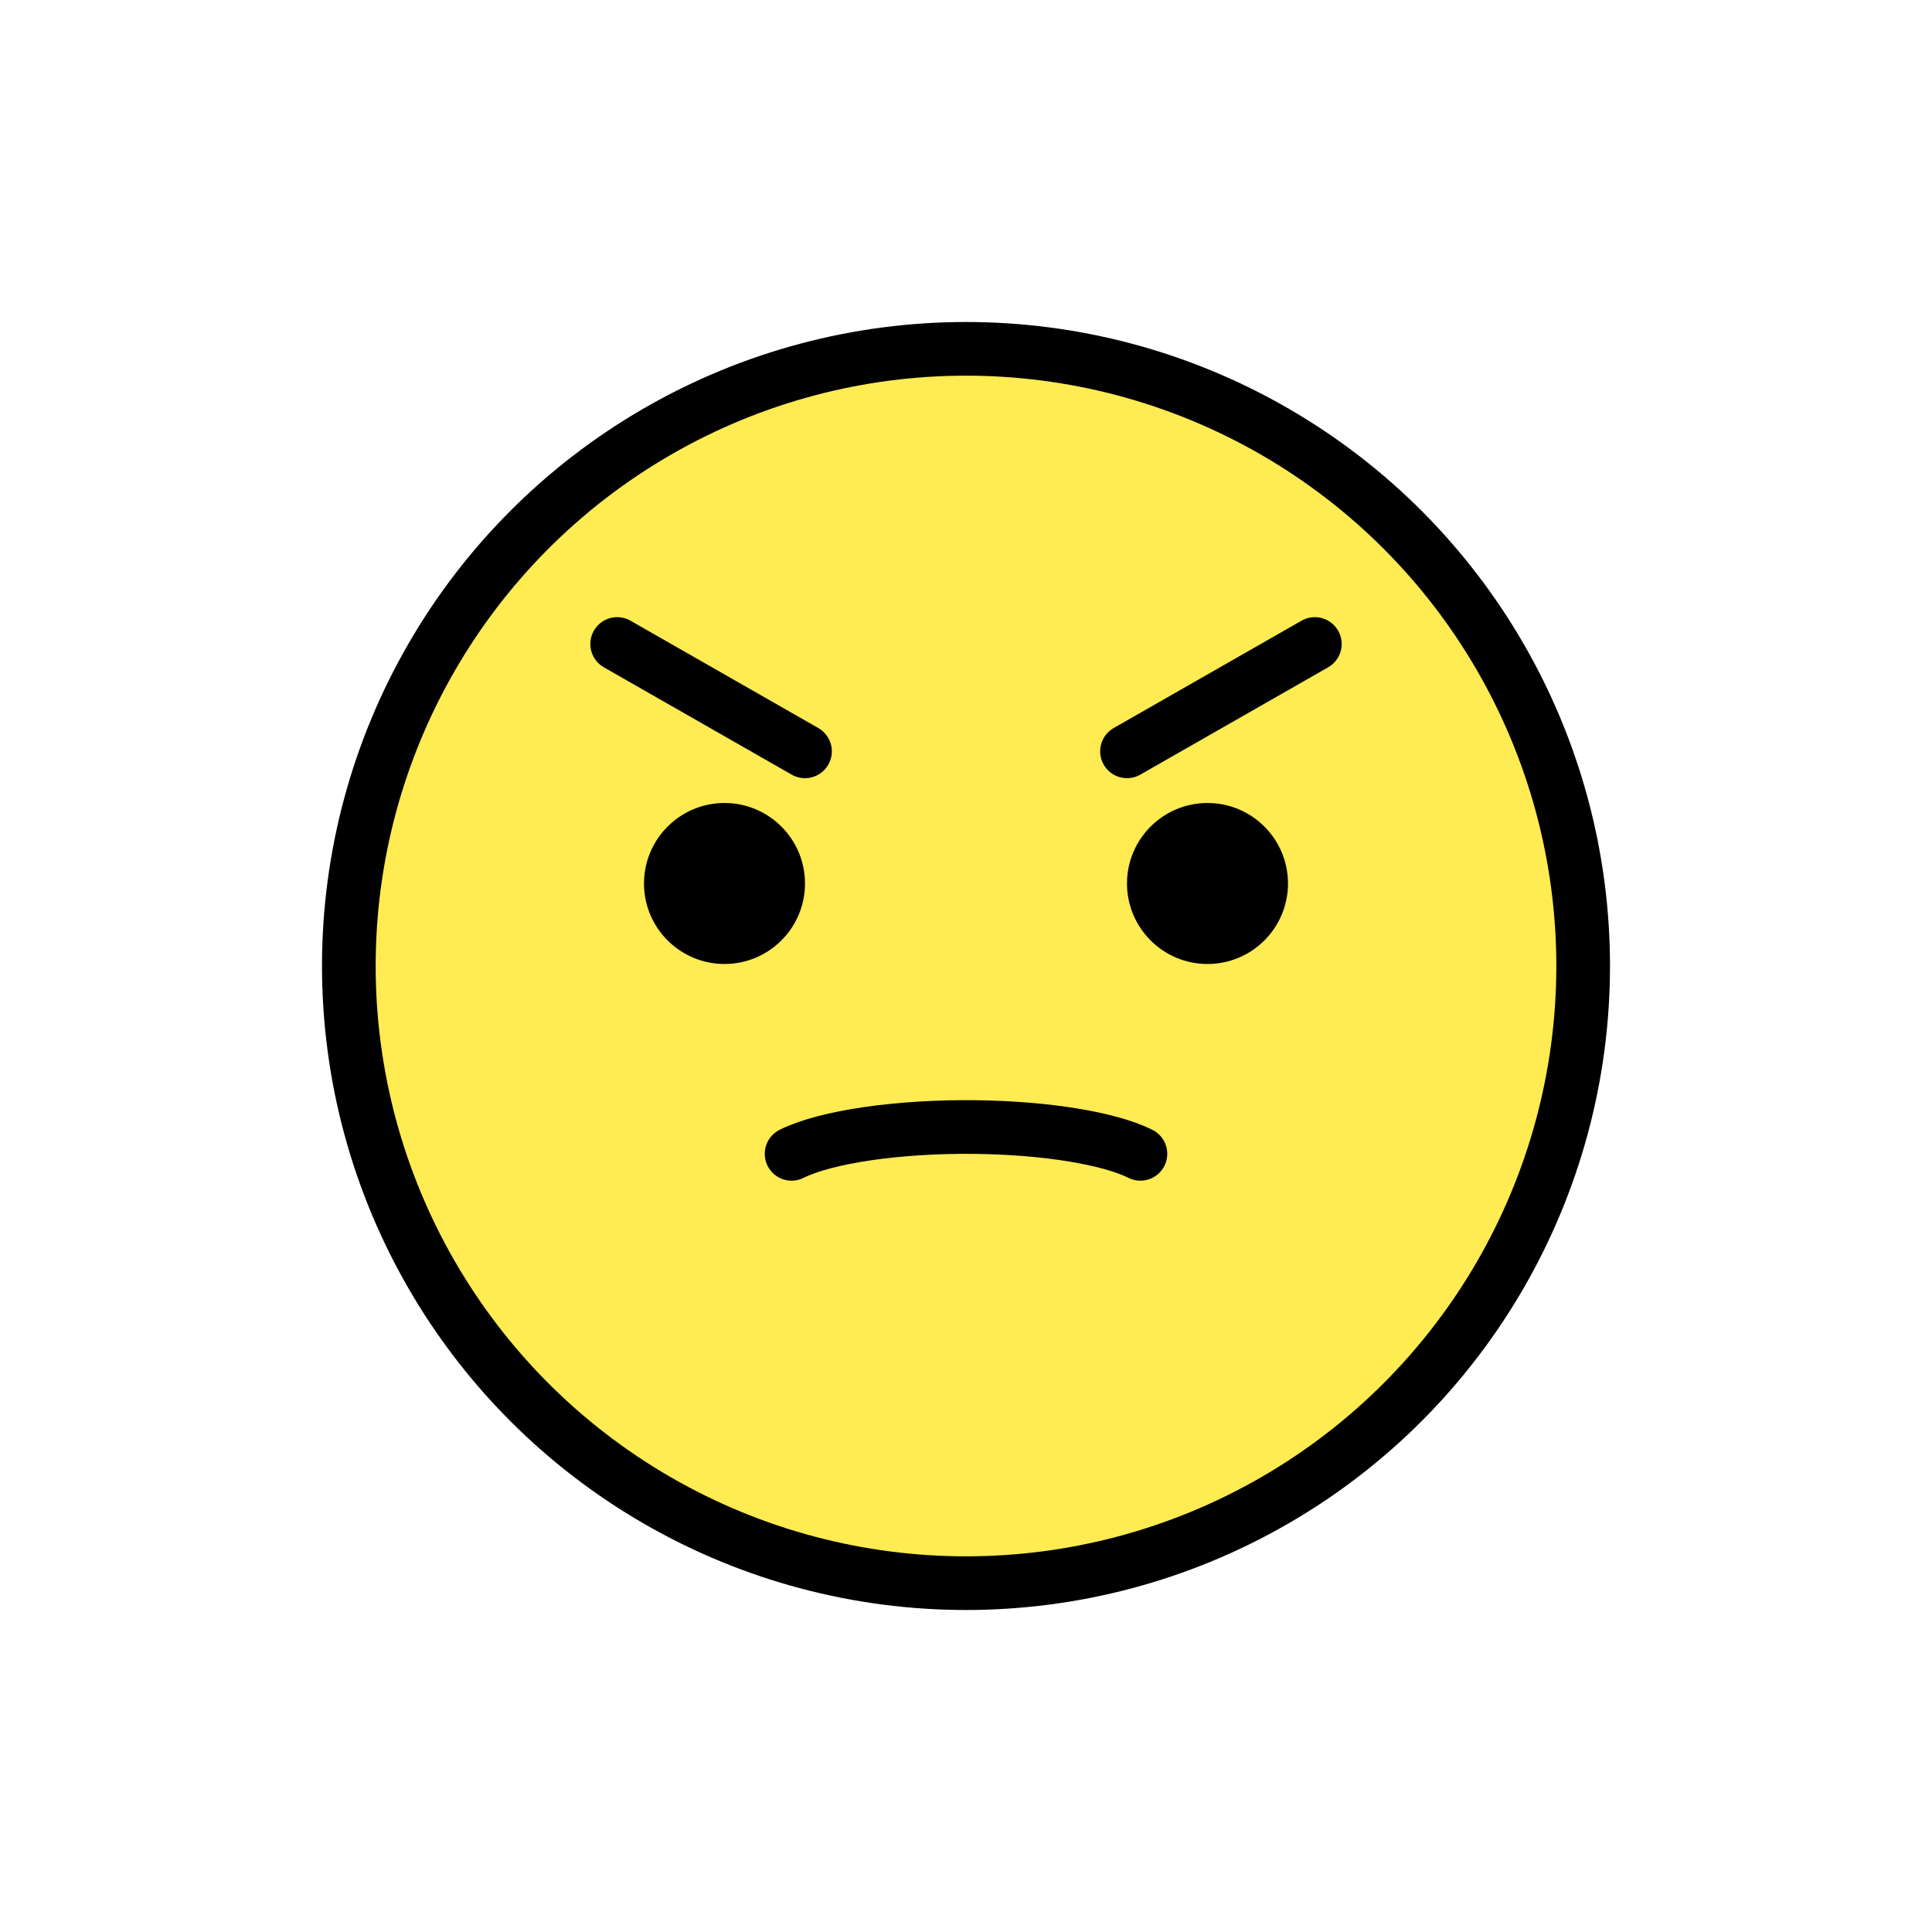 <svg viewBox="0 0 72 72" xmlns="http://www.w3.org/2000/svg"><path d="m36 13c-12.682 0-23 10.318-23 23 0 12.682 10.318 23 23 23 12.682 0 23-10.318 23-23 0-12.682-10.318-23-23-23z" fill="#ffeb52"/><circle cx="36" cy="36" fill="none" r="23" stroke="#000" stroke-miterlimit="10" stroke-width="2"/><path d="m30 32.925c0 1.657-1.345 3-3 3-1.655 0-3-1.343-3-3 0-1.655 1.345-3 3-3 1.655 0 3 1.345 3 3"/><path d="m48 32.925c0 1.657-1.345 3-3 3s-3-1.343-3-3c0-1.655 1.345-3 3-3s3 1.345 3 3"/><g style="fill:none;stroke:#000;stroke-miterlimit:10;stroke-width:2;stroke-linecap:round;stroke-linejoin:round"><path d="m23 24 7 4"/><path d="m49 24-7 4"/><path d="m29.5 43c1.284-.638 3.985-1.031 6.842-.998 2.623.03 4.99.415 6.158.998"/></g></svg>